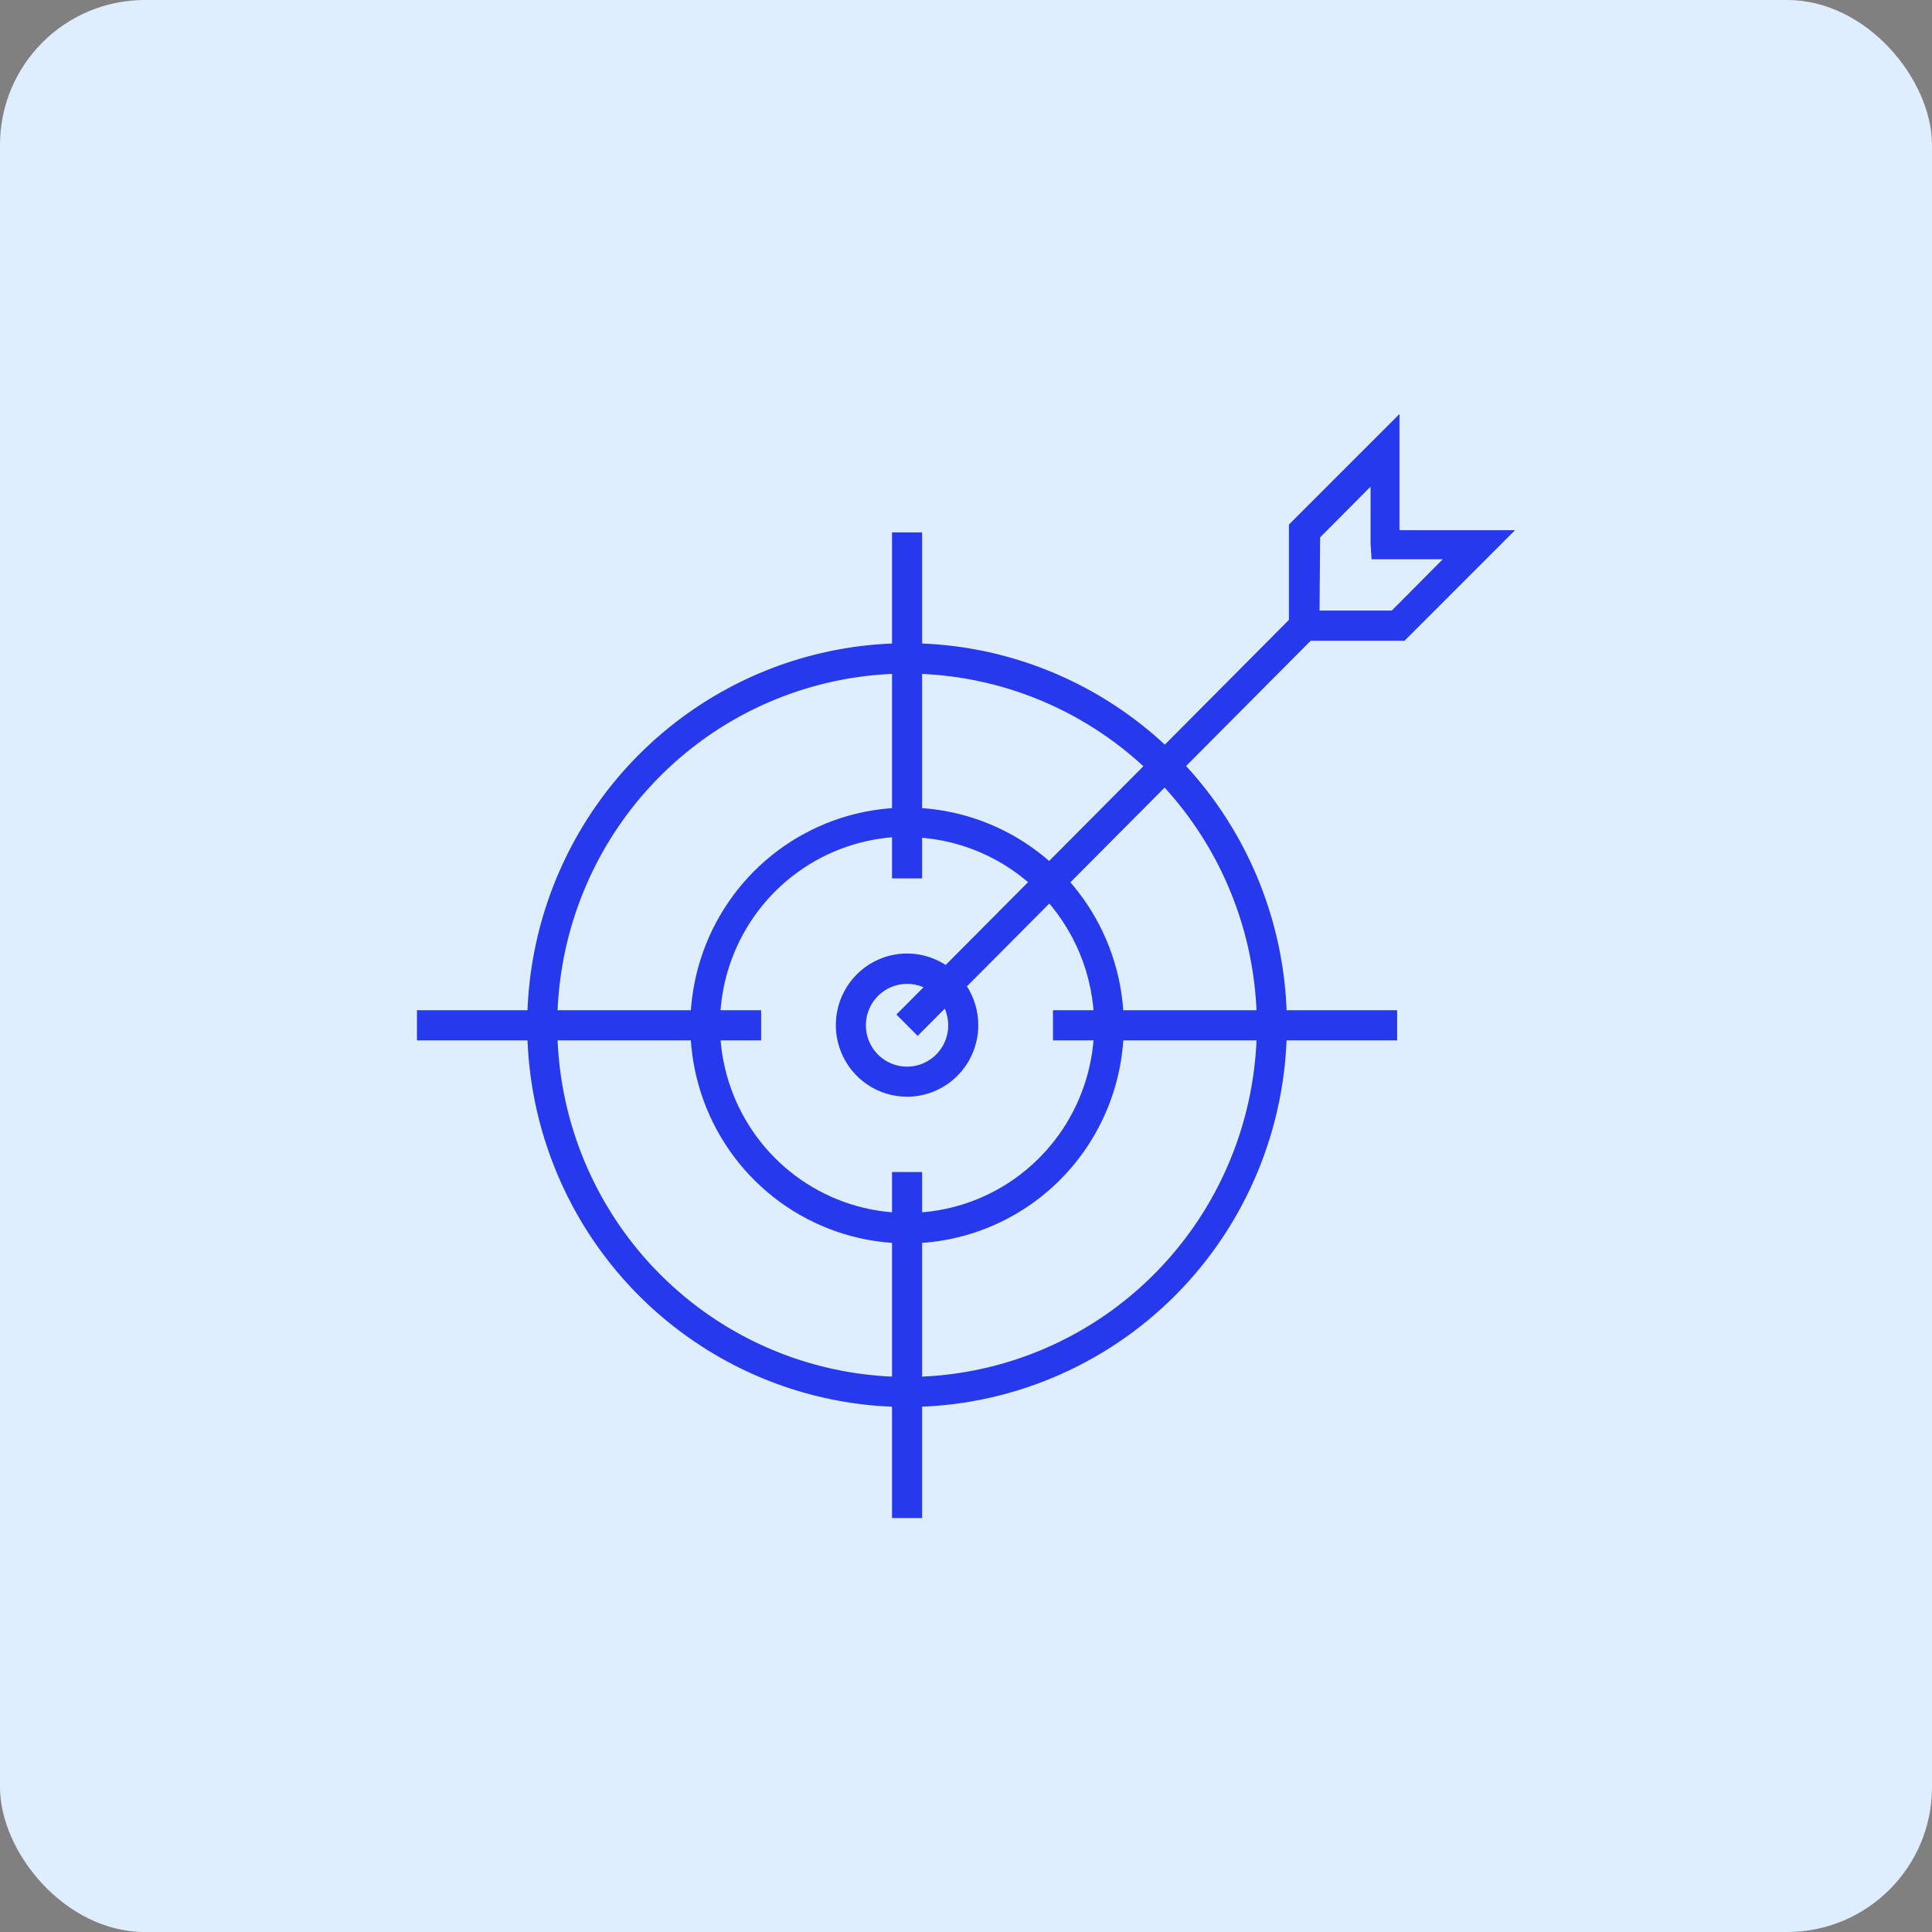 <svg width="70" height="70" viewBox="0 0 70 70" fill="none" xmlns="http://www.w3.org/2000/svg">
<rect x="0" y="0" width="70" height="70" fill="#808080" stroke="none"/>
<rect width="70" height="70" rx="5.25" fill="#DFEEFF"/>
<path d="M50.888 23.216H46.7V19.005L50.705 15V19.21H54.892L50.888 23.216ZM47.81 22.121H50.427L52.275 20.263H49.694L49.658 19.684V17.632L47.831 19.468L47.81 22.121Z" fill="#2639ED"/>
<path d="M46.877 22.281L32.478 36.758L33.248 37.532L47.647 23.055L46.877 22.281Z" fill="#2639ED"/>
<path d="M32.864 50.978C30.142 50.978 27.481 50.167 25.218 48.646C22.954 47.126 21.19 44.964 20.149 42.435C19.107 39.907 18.835 37.124 19.366 34.44C19.898 31.756 21.209 29.291 23.134 27.356C25.06 25.421 27.512 24.103 30.182 23.57C32.852 23.037 35.62 23.311 38.134 24.36C40.649 25.408 42.798 27.182 44.31 29.458C45.821 31.734 46.628 34.41 46.627 37.147C46.622 40.815 45.171 44.331 42.591 46.925C40.011 49.518 36.512 50.976 32.864 50.978ZM32.864 24.405C30.358 24.405 27.907 25.152 25.823 26.552C23.739 27.952 22.114 29.942 21.155 32.271C20.196 34.599 19.945 37.161 20.434 39.633C20.923 42.104 22.13 44.375 23.902 46.157C25.675 47.939 27.933 49.153 30.392 49.644C32.85 50.136 35.398 49.883 37.714 48.919C40.03 47.955 42.009 46.321 43.402 44.226C44.794 42.131 45.538 39.667 45.538 37.147C45.533 33.769 44.197 30.53 41.821 28.141C39.445 25.753 36.224 24.409 32.864 24.405Z" fill="#2639ED"/>
<path d="M32.864 45.051C31.311 45.051 29.793 44.588 28.502 43.721C27.21 42.853 26.204 41.62 25.61 40.178C25.015 38.735 24.86 37.148 25.163 35.616C25.466 34.085 26.214 32.678 27.312 31.574C28.41 30.47 29.809 29.718 31.332 29.413C32.856 29.109 34.434 29.265 35.869 29.863C37.304 30.46 38.53 31.472 39.393 32.77C40.256 34.069 40.717 35.595 40.717 37.157C40.717 38.193 40.514 39.22 40.119 40.178C39.724 41.136 39.146 42.006 38.417 42.739C37.688 43.472 36.822 44.053 35.869 44.45C34.916 44.847 33.895 45.051 32.864 45.051ZM32.864 30.314C31.524 30.314 30.214 30.714 29.1 31.462C27.985 32.21 27.116 33.274 26.603 34.518C26.089 35.763 25.954 37.132 26.214 38.454C26.475 39.776 27.119 40.99 28.065 41.944C29.012 42.898 30.218 43.548 31.532 43.813C32.846 44.078 34.209 43.945 35.448 43.432C36.687 42.918 37.746 42.047 38.493 40.928C39.24 39.809 39.64 38.493 39.644 37.146C39.637 35.34 38.92 33.611 37.65 32.334C36.38 31.057 34.66 30.337 32.864 30.33V30.314Z" fill="#2639ED"/>
<path d="M33.409 19.289H32.32V31.826H33.409V19.289Z" fill="#2639ED"/>
<path d="M27.577 36.602H15.107V37.696H27.577V36.602Z" fill="#2639ED"/>
<path d="M33.409 42.465H32.32V55.002H33.409V42.465Z" fill="#2639ED"/>
<path d="M50.621 36.602H38.151V37.696H50.621V36.602Z" fill="#2639ED"/>
<path d="M32.864 39.736C32.354 39.736 31.854 39.584 31.43 39.299C31.005 39.013 30.675 38.608 30.479 38.133C30.284 37.659 30.233 37.137 30.333 36.633C30.433 36.13 30.68 35.668 31.041 35.305C31.403 34.942 31.863 34.696 32.364 34.596C32.865 34.497 33.384 34.549 33.855 34.746C34.327 34.943 34.73 35.276 35.013 35.704C35.296 36.131 35.446 36.633 35.445 37.147C35.444 37.834 35.171 38.493 34.687 38.978C34.203 39.464 33.548 39.736 32.864 39.736ZM32.864 35.647C32.569 35.647 32.281 35.735 32.035 35.9C31.79 36.065 31.599 36.299 31.486 36.573C31.373 36.847 31.343 37.148 31.401 37.44C31.459 37.73 31.601 37.998 31.809 38.208C32.018 38.417 32.284 38.56 32.573 38.618C32.863 38.676 33.163 38.646 33.435 38.533C33.708 38.419 33.941 38.227 34.105 37.98C34.269 37.734 34.356 37.444 34.356 37.147C34.356 36.749 34.199 36.367 33.919 36.086C33.639 35.805 33.26 35.647 32.864 35.647Z" fill="#2639ED"/>
</svg>
